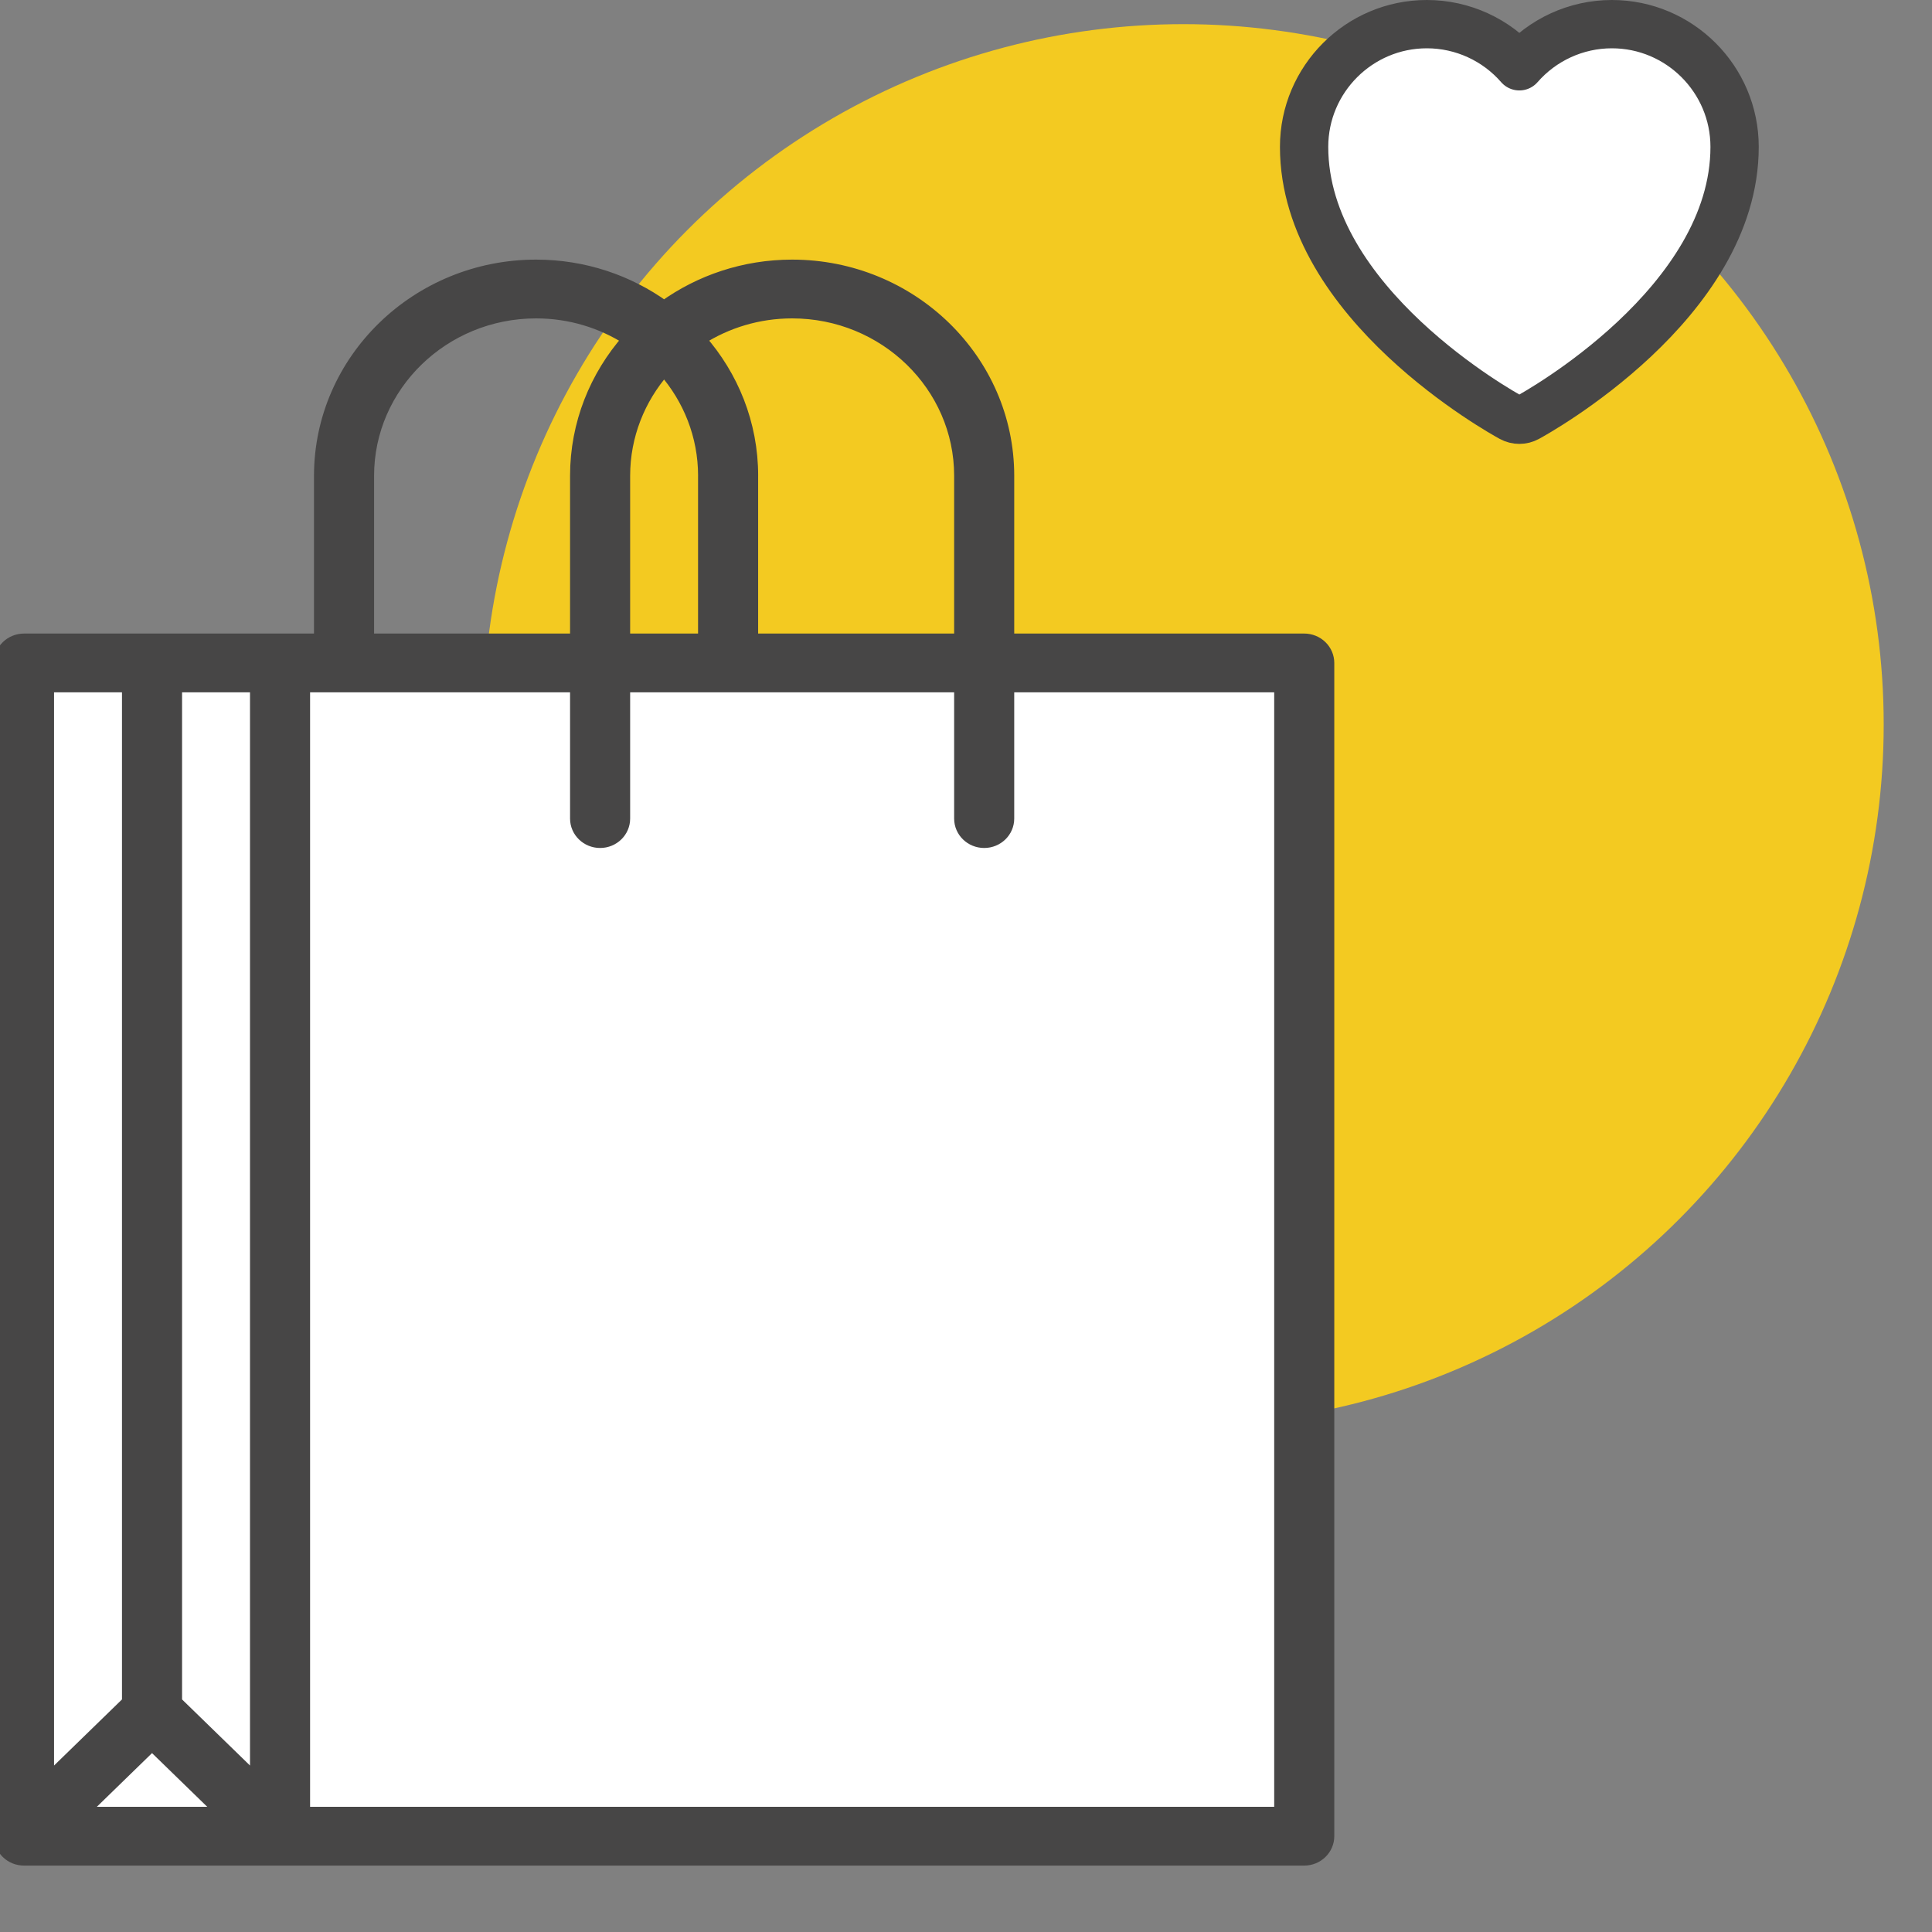 <?xml version="1.0" encoding="UTF-8"?>
<svg width="80px" height="80px" viewBox="0 0 80 80" version="1.1" xmlns="http://www.w3.org/2000/svg" xmlns:xlink="http://www.w3.org/1999/xlink">
    <rect x="0" y="0" width="80" height="80" fill="#808080" stroke="none"/>
    <!-- Generator: Sketch 50.2 (55047) - http://www.bohemiancoding.com/sketch -->
    <title>compras/ativado</title>
    <desc>Created with Sketch.</desc>
    <defs></defs>
    <g id="compras/ativado" stroke="none" stroke-width="1" fill="none" fill-rule="evenodd">
        <circle id="Oval" fill="#F3CA21" cx="49" cy="30" r="29"></circle>
        <g id="Group" transform="translate(27.5, 44) scale(-1, 1) translate(-27.5, -44) translate(0, 11)">
            <rect id="Rectangle-2" fill="#FFFFFF" x="2" y="17" width="51" height="47"></rect>
            <path d="M48.705,61.244 L51.606,64.066 L45.803,64.066 L48.705,61.244 Z M44.398,35.385 L44.398,17.418 L47.711,17.418 L47.711,59.476 L44.398,62.699 L44.398,35.385 Z M53.012,62.699 L49.699,59.476 L49.699,17.418 L53.012,17.418 L53.012,62.699 Z M31.145,8.704 C31.145,8.703 31.145,8.702 31.145,8.701 C31.145,6.543 30.331,4.567 28.988,3.045 C30.084,2.343 31.395,1.934 32.802,1.934 C36.639,1.934 39.76,4.97 39.76,8.701 C39.76,8.702 39.76,8.703 39.76,8.704 L39.76,15.484 L31.145,15.484 L31.145,8.704 Z M25.845,15.484 L25.845,8.701 C25.845,8.699 25.844,8.698 25.844,8.696 C25.846,7.031 26.47,5.505 27.501,4.325 C28.532,5.506 29.156,7.033 29.157,8.699 C29.157,8.7 29.157,8.701 29.157,8.701 L29.157,15.484 L25.845,15.484 Z M15.241,8.699 C15.242,4.969 18.363,1.934 22.199,1.934 C23.606,1.934 24.917,2.343 26.013,3.045 C24.67,4.567 23.856,6.543 23.856,8.701 C23.856,8.704 23.857,8.706 23.857,8.709 L23.857,15.484 L15.241,15.484 L15.241,8.701 C15.241,8.701 15.241,8.7 15.241,8.699 Z M0,52.143 L0,49.178 L0,16.451 C0,16.197 0.106,15.947 0.292,15.768 C0.476,15.587 0.733,15.484 0.994,15.484 L13.253,15.484 L13.253,8.704 C13.253,8.703 13.253,8.702 13.253,8.701 C13.253,3.903 17.266,0 22.199,0 C24.182,0 26.016,0.632 27.501,1.698 C28.985,0.632 30.819,0 32.802,0 C37.733,0 41.745,3.901 41.748,8.696 C41.748,8.698 41.748,8.699 41.748,8.701 L41.748,15.484 L54.006,15.484 C54.268,15.484 54.524,15.587 54.708,15.768 C54.894,15.947 55,16.197 55,16.451 L55,65.033 C55,65.034 55,65.035 55,65.036 C55,65.067 54.998,65.098 54.995,65.128 C54.995,65.13 54.995,65.131 54.994,65.133 C54.972,65.346 54.877,65.553 54.709,65.717 C54.515,65.906 54.26,66 54.006,66 L0.994,66 C0.733,66 0.476,65.897 0.292,65.716 C0.106,65.537 0,65.287 0,65.033 L0,52.143 Z M1.988,52.562 L1.988,64.066 L42.41,64.066 L42.41,17.418 L31.145,17.418 L31.145,22.896 C31.145,23.43 30.698,23.863 30.151,23.863 C29.602,23.863 29.157,23.43 29.157,22.896 L29.157,17.418 L15.241,17.418 L15.241,22.896 C15.241,23.43 14.796,23.863 14.247,23.863 C13.698,23.863 13.253,23.43 13.253,22.896 L13.253,17.418 L1.988,17.418 L1.988,48.179 L1.988,52.562 Z" id="Fill-1" stroke="#474646" stroke-width="0.5" fill="#474646"></path>
        </g>
        <path d="M66.743,1 C65.26,1 63.868,1.649 62.913,2.745 C61.959,1.649 60.567,1 59.083,1 C56.281,1 54,3.279 54,6.082 C54,12.561 62.228,17.105 62.578,17.295 C62.683,17.352 62.798,17.381 62.913,17.381 C63.029,17.381 63.144,17.352 63.248,17.295 C63.599,17.105 71.826,12.56 71.826,6.082 C71.826,3.279 69.545,1 66.743,1" id="Stroke-20" stroke="#474646" stroke-width="2" fill="#FFFFFF" stroke-linecap="round" stroke-linejoin="round"></path>
    </g>
</svg>